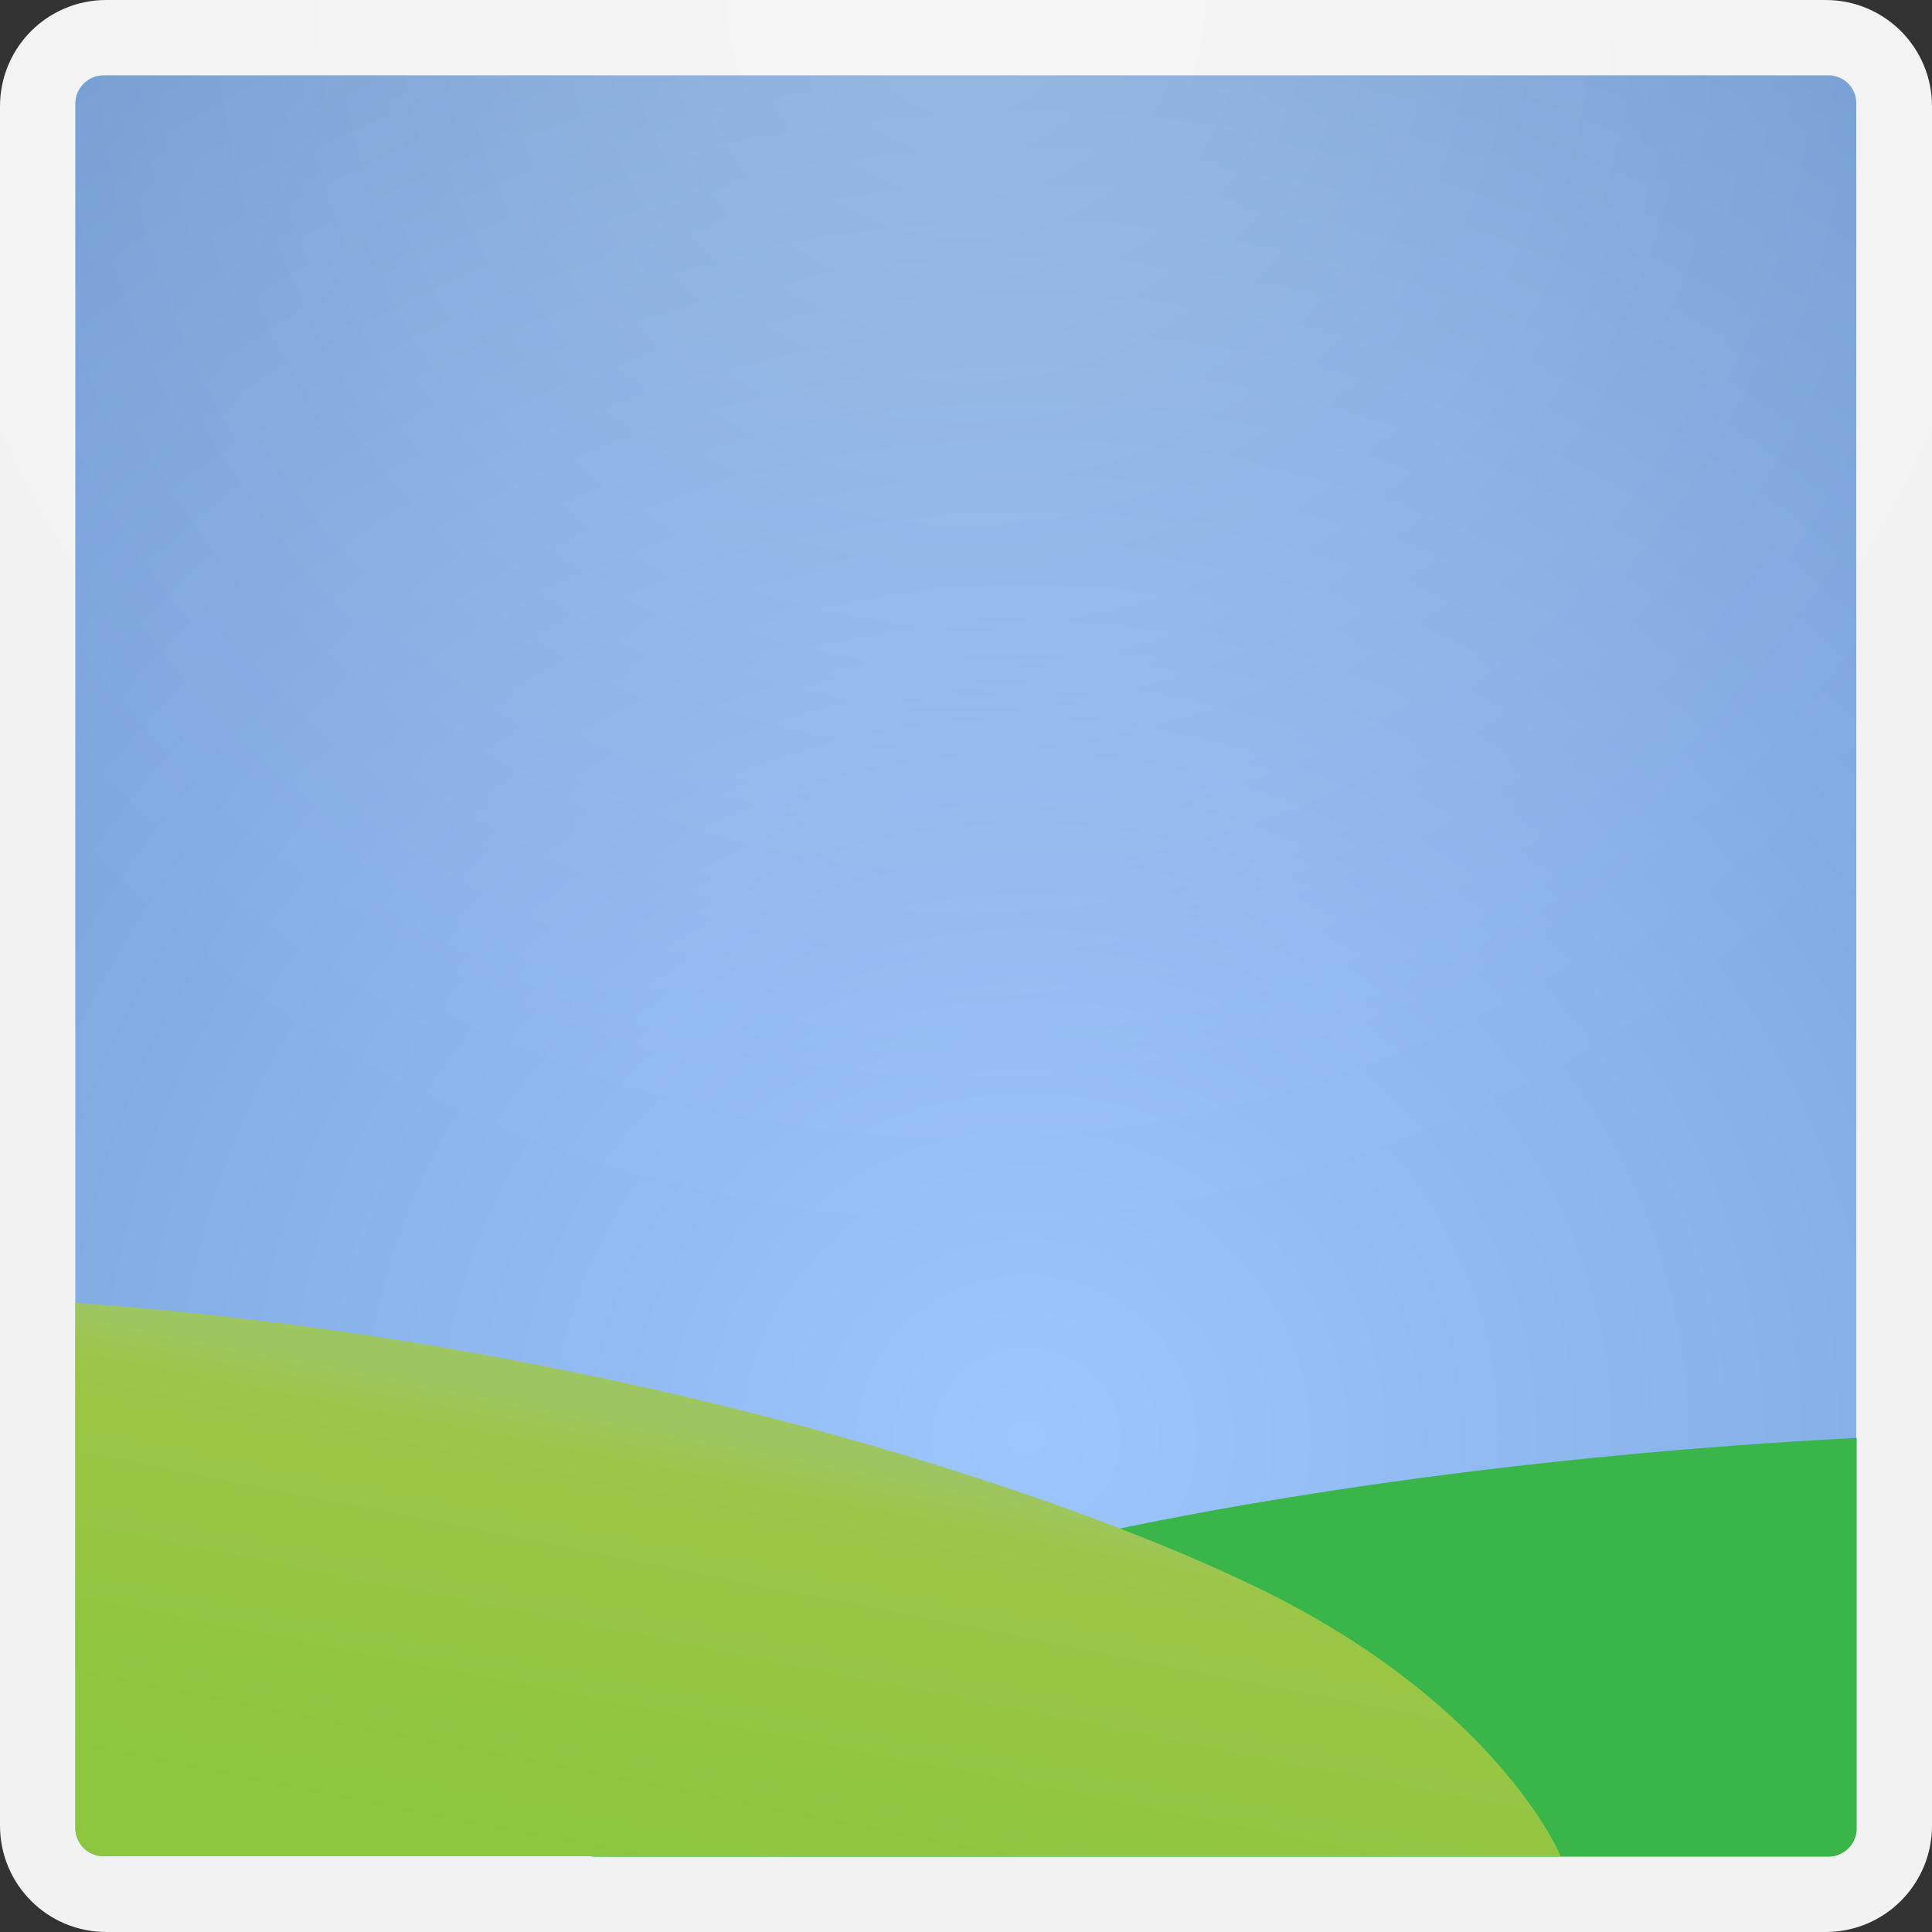 <?xml version="1.0" encoding="utf-8"?>
<!-- Generator: Adobe Illustrator 17.1.0, SVG Export Plug-In . SVG Version: 6.00 Build 0)  -->
<!DOCTYPE svg PUBLIC "-//W3C//DTD SVG 1.1//EN" "http://www.w3.org/Graphics/SVG/1.1/DTD/svg11.dtd">
<svg version="1.1" id="Layer_1" xmlns="http://www.w3.org/2000/svg" xmlns:xlink="http://www.w3.org/1999/xlink" x="0px" y="0px"
	 viewBox="0 0 472 472" enable-background="new 0 0 472 472" xml:space="preserve">
<rect x="0" y="0" width="472" height="472" fill="#333333" stroke="none"/>
<path fill="#F2F2F2" d="M472,446c0,14.4-11.6,26-26,26H26c-14.4,0-26-11.6-26-26V26C0,11.6,11.6,0,26,0h420c14.4,0,26,11.6,26,26
	V446z"/>
<g id="Photo_1_">
	<g>
		
			<radialGradient id="SVGID_1_" cx="256.094" cy="351.48" r="790.183" gradientTransform="matrix(1.04 0 0 1 -15.578 0)" gradientUnits="userSpaceOnUse">
			<stop  offset="0" style="stop-color:#9DC6FF"/>
			<stop  offset="1" style="stop-color:#416DA3"/>
		</radialGradient>
		<path fill="url(#SVGID_1_)" d="M446.7,18.4H25.3c-3.8,0-6.9,3.1-6.9,6.9v421.3c0,3.8,3.1,6.9,6.9,6.9h421.3c3.8,0,6.9-3.1,6.9-6.9
			V25.3C453.6,21.5,450.5,18.4,446.7,18.4z"/>
		<path fill="#39B54A" d="M453.6,351.3c-163,8.3-338,48.3-314.5,98.3c1.2,2.4,3.6,4,6.3,4h301.3c3.8,0,6.9-3.1,6.9-6.9V351.3z"/>
		<linearGradient id="SVGID_2_" gradientUnits="userSpaceOnUse" x1="205.96" y1="355.219" x2="184.976" y2="461.535">
			<stop  offset="0" style="stop-color:#9DC663"/>
			<stop  offset="0.138" style="stop-color:#9CC645"/>
			<stop  offset="1" style="stop-color:#8CC63F"/>
		</linearGradient>
		<path fill="url(#SVGID_2_)" d="M307.3,387.9c-58-28.1-170.3-61.3-288.9-69.6v128.3c0,3.8,3.1,6.9,6.9,6.9h356
			C381.4,453.6,366,416.4,307.3,387.9z"/>
	</g>
</g>
<radialGradient id="SVGID_3_" cx="236" cy="0" r="305.426" gradientUnits="userSpaceOnUse">
	<stop  offset="0" style="stop-color:#FFFFFF"/>
	<stop  offset="1" style="stop-color:#FFFFFF;stop-opacity:0"/>
</radialGradient>
<path opacity="0.24" fill="url(#SVGID_3_)" d="M236,305.4c93.5,0,177.2-42,233.2-108.2c1.8-2.2,2.8-4.9,2.8-7.8V25.9
	C472,11.6,460.4,0,446.1,0H25.9C11.6,0,0,11.6,0,25.9v163.5c0,2.8,1,5.6,2.8,7.8C58.8,263.4,142.5,305.4,236,305.4z"/>
</svg>
